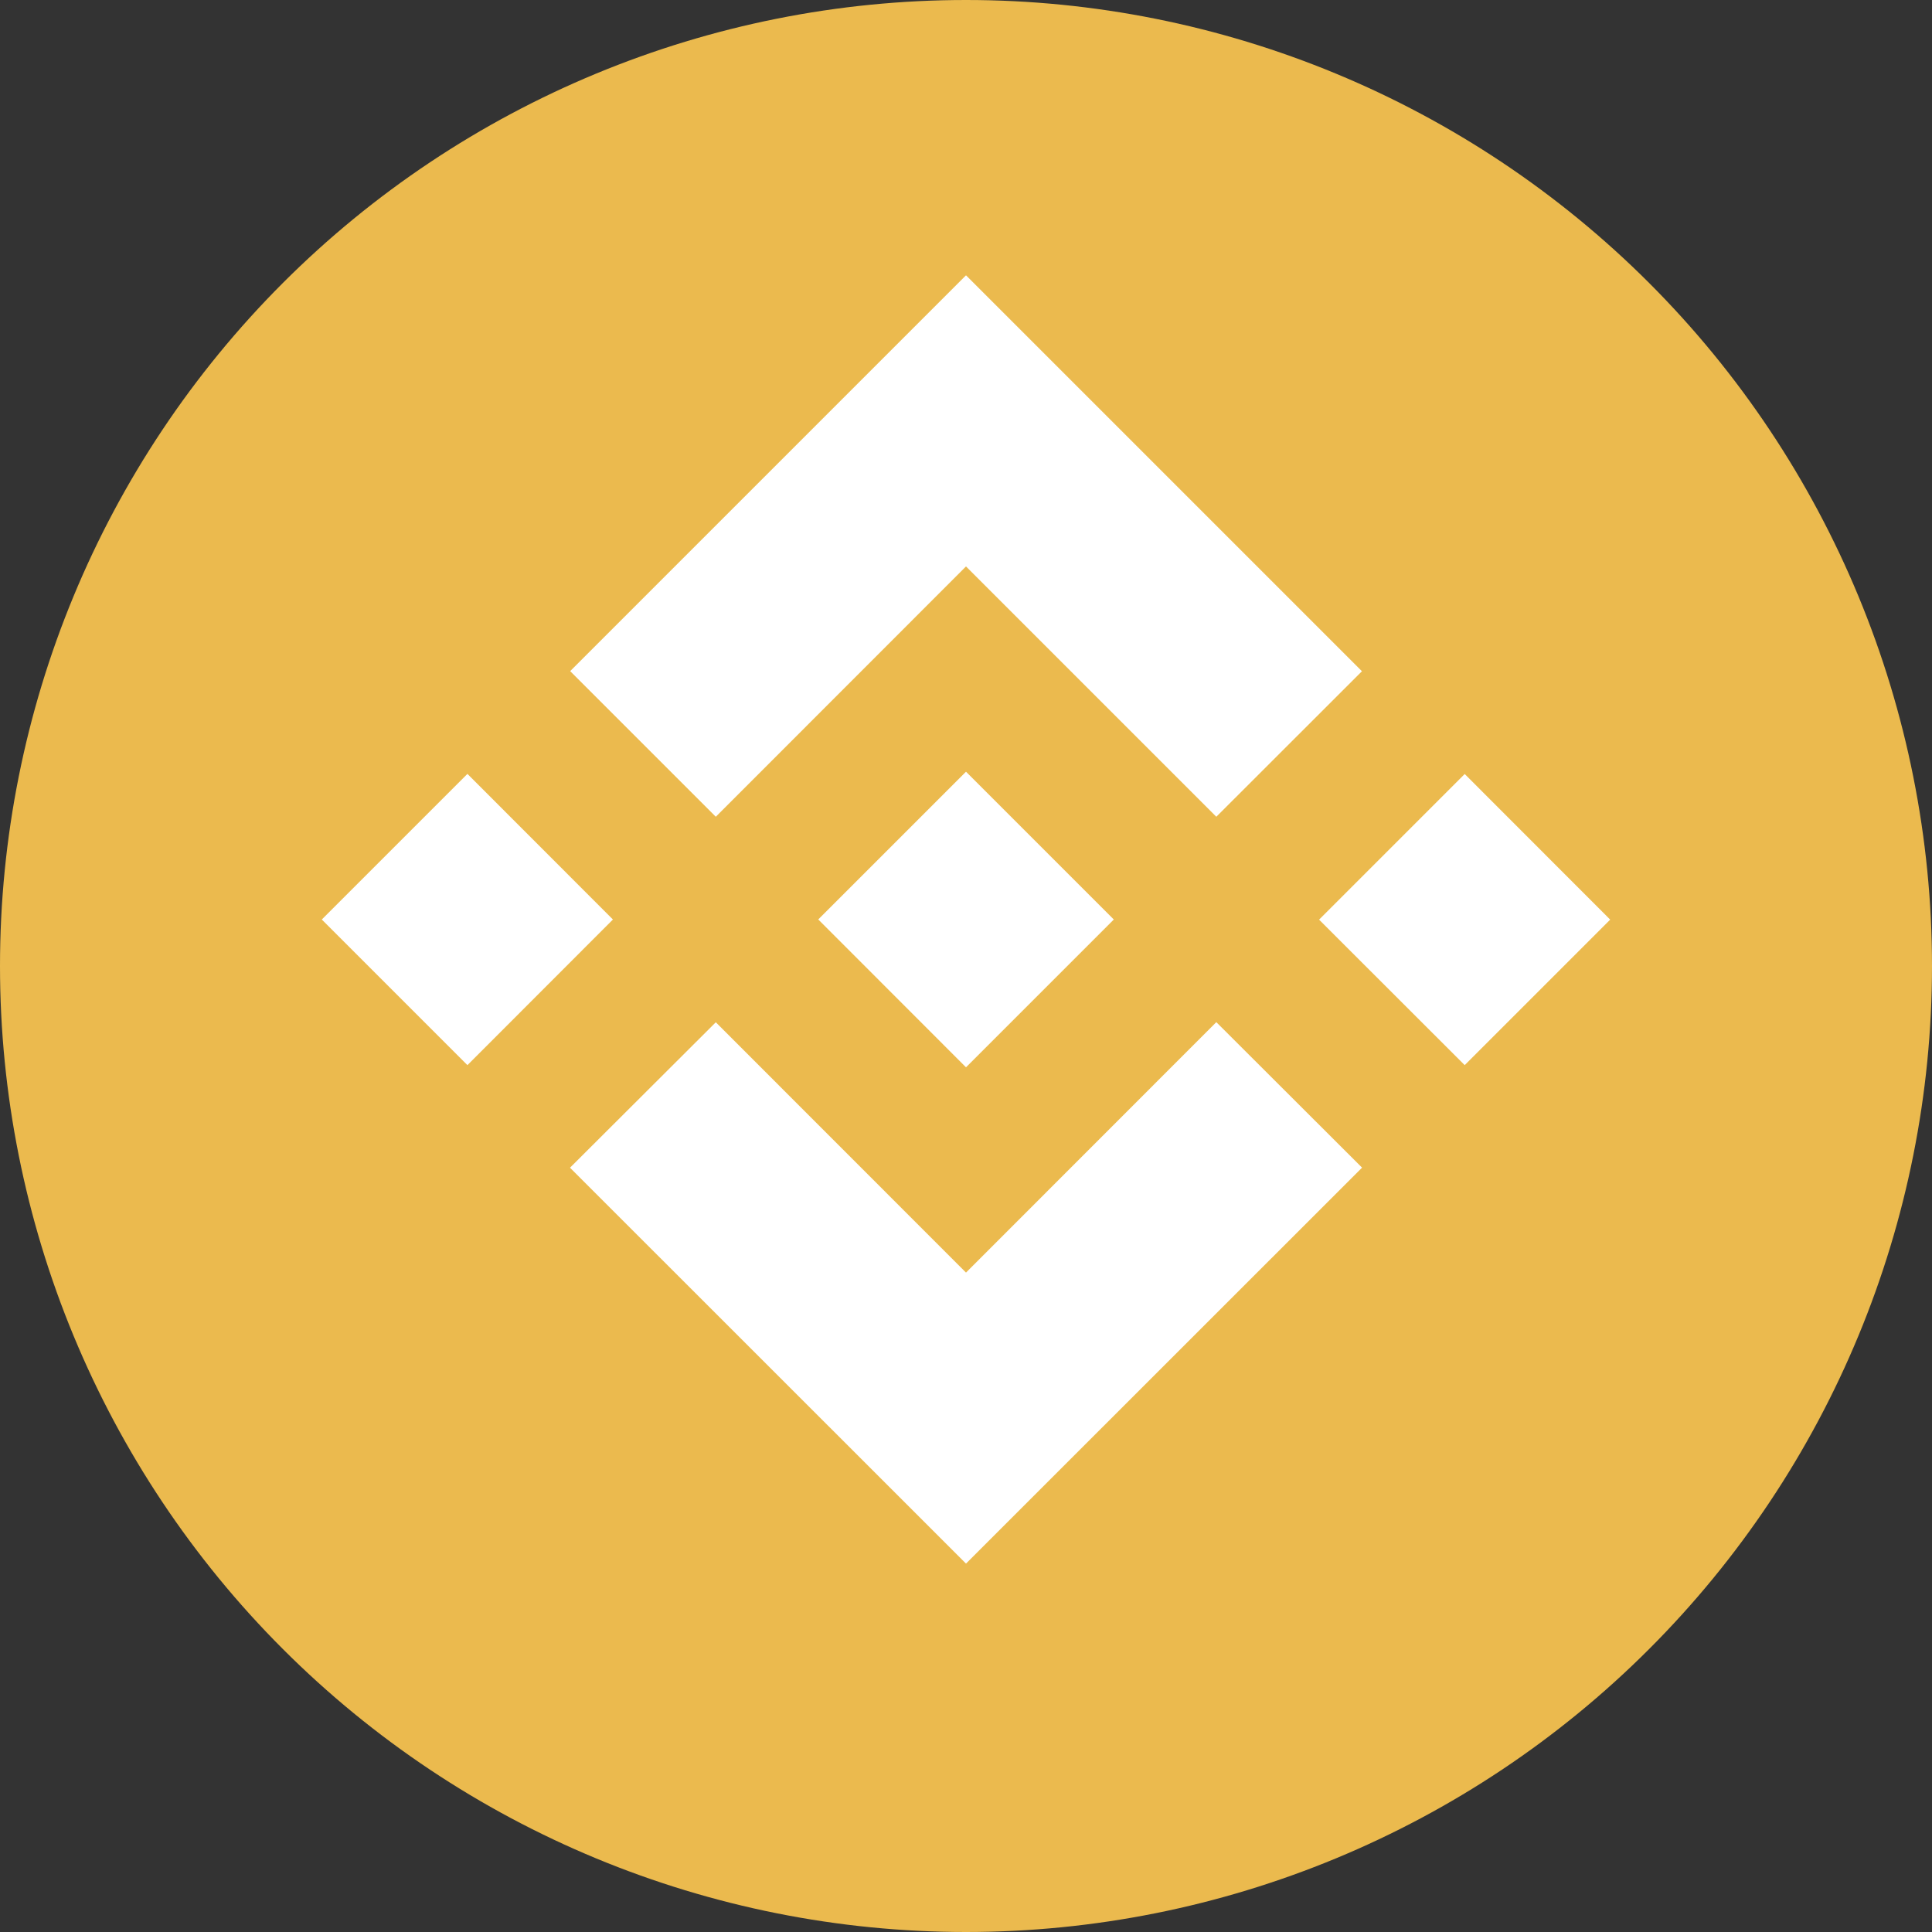 <svg width="16" height="16" viewBox="0 0 16 16" fill="none" xmlns="http://www.w3.org/2000/svg">
<rect x="0" y="0" width="16" height="16" fill="#333333" stroke="none"/>
<g clip-path="url(#clip0_320_1505)">
<path d="M0 8C0 10.122 0.843 12.157 2.343 13.657C3.843 15.157 5.878 16 8 16C10.122 16 12.157 15.157 13.657 13.657C15.157 12.157 16 10.122 16 8C16 5.878 15.157 3.843 13.657 2.343C12.157 0.843 10.122 0 8 0C5.878 0 3.843 0.843 2.343 2.343C0.843 3.843 0 5.878 0 8H0Z" fill="#EBBA4E"/>
<path d="M5.928 6.764L8 4.691L10.073 6.764L11.279 5.559L8 2.28L4.722 5.558L5.928 6.764ZM2.665 7.615L3.871 6.409L5.076 7.615L3.871 8.821L2.665 7.615ZM5.928 8.466L8 10.539L10.073 8.465L11.28 9.67L11.279 9.671L8 12.949L4.722 9.672L4.721 9.67L5.928 8.466ZM10.924 7.616L12.13 6.41L13.335 7.616L12.13 8.821L10.924 7.616Z" fill="white"/>
<path d="M9.223 7.614L8 6.391L7.096 7.295L6.992 7.399L6.778 7.613L6.776 7.615L6.778 7.616L8 8.839L9.223 7.616L9.224 7.615L9.223 7.614Z" fill="white"/>
</g>
<defs>
<clipPath id="clip0_320_1505">
<rect width="16" height="16" fill="white"/>
</clipPath>
</defs>
</svg>
